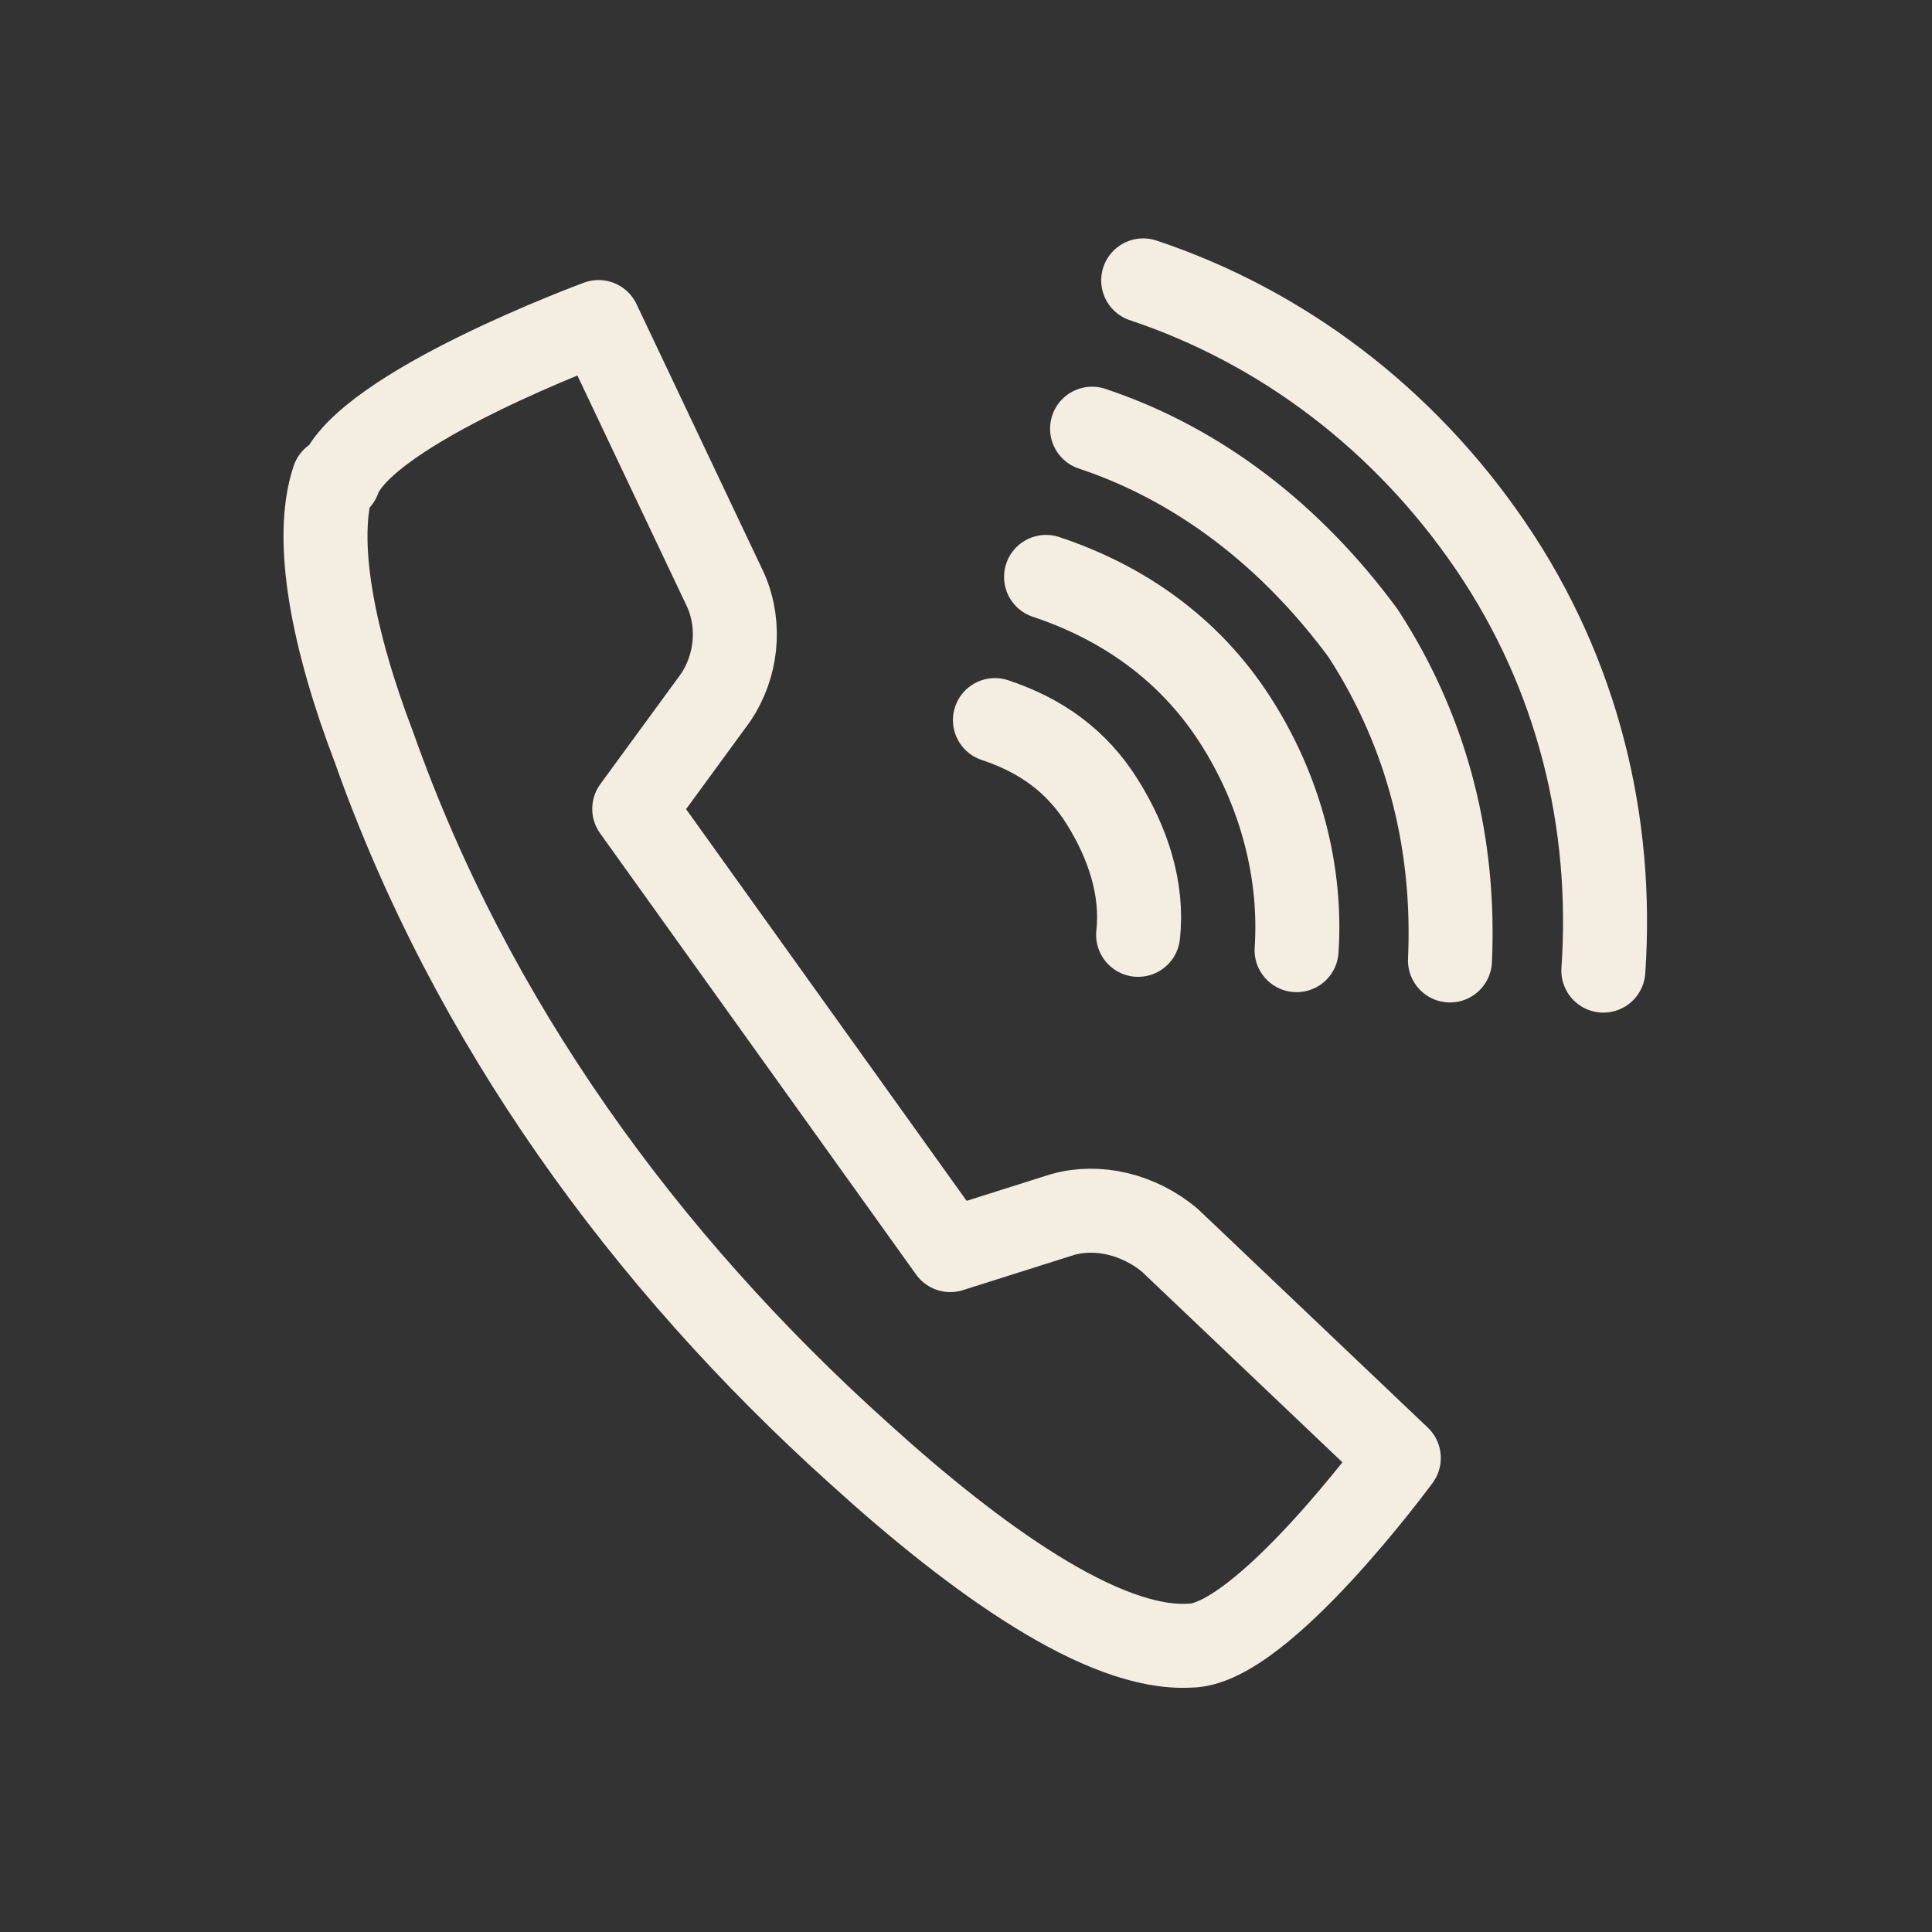 <svg width="46" height="46" viewBox="0 0 46 46" fill="none" xmlns="http://www.w3.org/2000/svg">
<rect x="0" y="0" width="46" height="46" fill="#333333" stroke="none"/>
<path d="M7.94 11.411C7.455 12.86 7.94 15.275 8.911 17.81C11.217 24.33 15.343 30.005 20.441 34.593C23.232 37.129 26.266 39.302 28.329 39.182C30.029 39.182 33.305 34.714 33.305 34.714L27.844 29.522C27.116 28.919 26.145 28.677 25.295 28.919L22.625 29.764L15.101 19.259L17.043 16.603C17.528 15.878 17.649 14.912 17.285 14.067L14.251 7.668C14.251 7.668 8.668 9.721 8.062 11.411H7.94Z" stroke="#F3EDE2" stroke-width="2" stroke-linecap="round" stroke-linejoin="round"/>
<path d="M27.219 6.676C30.506 7.771 33.428 9.963 35.497 13.006C37.567 16.049 38.419 19.58 38.175 23.11" stroke="#F3EDE2" stroke-width="2" stroke-linecap="round" stroke-linejoin="round"/>
<path d="M26.002 10.207C28.558 11.059 30.75 12.764 32.454 15.076C34.037 17.511 34.645 20.189 34.523 22.868" stroke="#F3EDE2" stroke-width="2" stroke-linecap="round" stroke-linejoin="round"/>
<path d="M23.689 17.145C24.785 17.51 25.637 18.118 26.245 19.092C26.854 20.066 27.219 21.162 27.098 22.258" stroke="#F3EDE2" stroke-width="2" stroke-linecap="round" stroke-linejoin="round"/>
<path d="M24.906 13.736C26.732 14.345 28.315 15.441 29.41 17.145C30.506 18.849 30.993 20.797 30.871 22.623" stroke="#F3EDE2" stroke-width="2" stroke-linecap="round" stroke-linejoin="round"/>
</svg>
